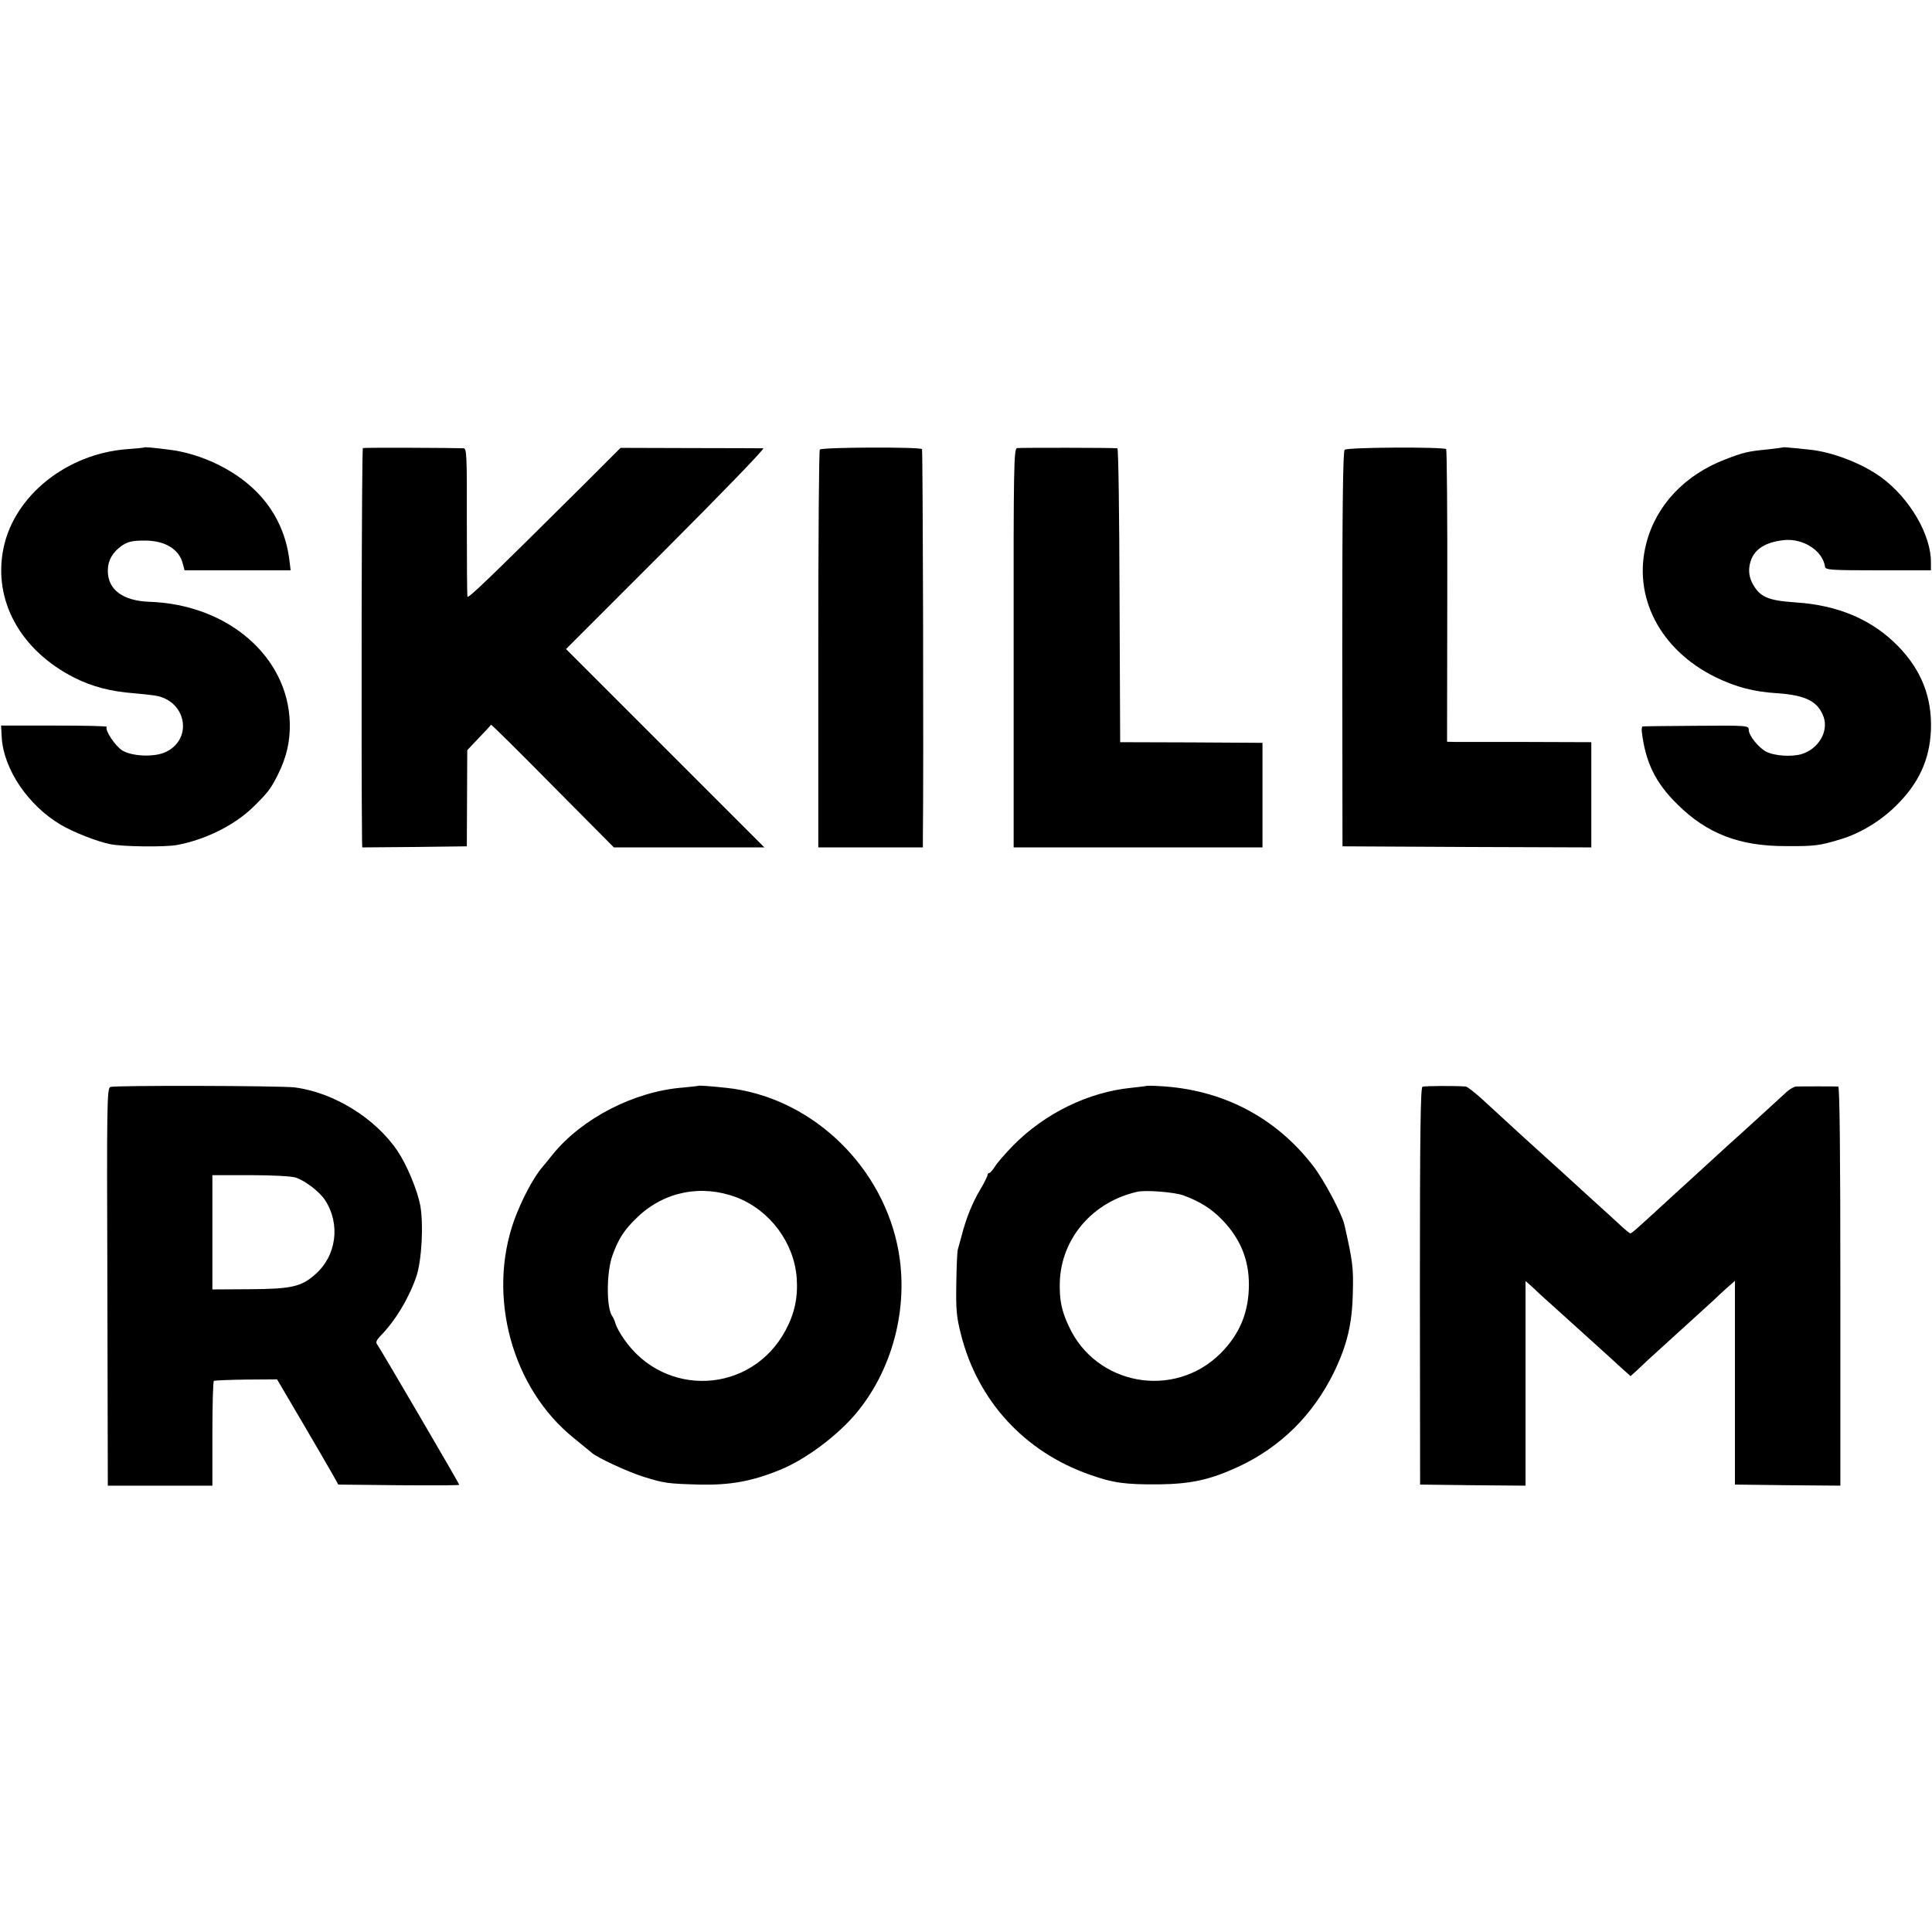 <?xml version="1.0" standalone="no"?>
<!DOCTYPE svg PUBLIC "-//W3C//DTD SVG 20010904//EN"
 "http://www.w3.org/TR/2001/REC-SVG-20010904/DTD/svg10.dtd">
<svg version="1.0" xmlns="http://www.w3.org/2000/svg"
 width="896pt" height="896pt" viewBox="0 0 896 896"
 preserveAspectRatio="xMidYMid meet">
<g transform="translate(0,896) scale(0.1,-0.1)"
fill="#000000" stroke="none">
<path d="M668 6885 c-2 -2 -37 -5 -78 -8 -281 -21 -524 -216 -574 -460 -49
-241 78 -473 329 -600 81 -41 169 -64 275 -72 36 -3 81 -8 100 -11 143 -23
177 -199 50 -261 -51 -25 -154 -22 -202 6 -33 20 -83 95 -73 110 2 4 -108 6
-243 6 l-247 0 3 -55 c9 -148 123 -316 274 -405 59 -35 169 -78 229 -90 59
-12 252 -14 309 -4 134 25 268 92 355 177 67 66 80 82 114 150 40 80 57 154
55 239 -8 308 -287 549 -649 562 -125 4 -195 56 -195 144 0 48 22 86 66 117
28 18 48 23 102 23 96 1 163 -39 180 -108 l8 -30 246 0 246 0 -5 40 c-22 197
-135 352 -329 449 -75 37 -155 62 -233 71 -77 10 -110 12 -113 10z"/>
<path d="M1683 6882 c-6 -1 -8 -1465 -4 -1815 l1 -37 243 2 242 3 1 223 1 223
54 57 c30 31 55 58 56 61 2 2 130 -125 286 -283 l284 -286 349 0 349 0 -460
460 -460 460 465 465 c256 256 458 465 450 466 -8 0 -160 1 -338 1 l-324 1
-166 -166 c-448 -445 -541 -534 -544 -524 -2 7 -3 164 -3 350 1 299 -1 337
-14 338 -42 2 -462 4 -468 1z"/>
<path d="M3802 6875 c-4 -5 -7 -423 -7 -927 l0 -918 242 0 243 0 0 43 c4 312
0 1800 -4 1804 -11 11 -468 9 -474 -2z"/>
<path d="M4717 6882 c-15 -3 -17 -76 -16 -928 l0 -924 577 0 577 0 0 243 0
242 -330 2 -330 1 -3 681 c-1 375 -5 681 -10 682 -23 3 -451 3 -465 1z"/>
<path d="M6236 6874 c-8 -7 -11 -287 -11 -925 l1 -914 577 -3 577 -2 0 244 0
244 -292 1 c-161 0 -312 0 -335 0 l-42 1 1 675 c1 371 -2 678 -5 682 -12 11
-460 9 -471 -3z"/>
<path d="M8268 6885 c-2 -1 -32 -5 -68 -9 -94 -9 -115 -14 -200 -47 -187 -72
-320 -213 -365 -389 -64 -247 63 -493 320 -620 97 -47 177 -68 287 -75 134 -9
191 -39 216 -112 22 -67 -25 -146 -102 -170 -46 -14 -126 -9 -165 11 -36 19
-81 75 -81 102 0 19 -9 20 -242 18 -134 -1 -246 -2 -250 -3 -3 0 -5 -11 -4
-23 17 -143 63 -238 165 -338 137 -136 287 -194 501 -194 135 -1 160 2 260 33
91 28 184 85 256 157 103 102 153 211 159 347 6 151 -43 278 -152 390 -119
122 -276 190 -473 203 -133 9 -170 25 -205 93 -11 23 -15 47 -12 72 10 73 62
113 159 124 90 10 182 -49 192 -124 3 -14 28 -16 247 -16 l244 0 0 35 c2 128
-98 299 -230 396 -89 65 -229 119 -336 129 -35 4 -76 8 -91 9 -15 2 -29 2 -30
1z"/>
<path d="M512 3919 c-16 -6 -17 -71 -14 -928 l2 -921 243 0 242 0 0 241 c0
132 3 243 7 245 4 2 71 5 150 6 l143 1 114 -194 c63 -107 126 -216 142 -244
l28 -50 280 -3 c155 -1 281 -1 281 2 0 5 -370 638 -382 653 -6 7 -1 19 14 35
71 71 134 177 169 278 25 76 34 241 18 330 -14 72 -62 188 -106 253 -103 152
-296 271 -477 294 -67 8 -832 10 -854 2z m859 -420 c45 -15 111 -66 136 -104
73 -111 54 -259 -45 -345 -65 -58 -111 -68 -309 -69 l-168 -1 0 265 0 265 176
0 c105 0 190 -5 210 -11z"/>
<path d="M3237 3924 c-1 -1 -33 -4 -72 -8 -224 -18 -465 -142 -601 -309 -21
-27 -44 -54 -49 -60 -42 -49 -96 -152 -130 -245 -127 -353 -11 -781 277 -1012
37 -30 74 -61 83 -68 26 -23 169 -89 240 -111 96 -30 112 -32 260 -36 142 -3
242 15 372 68 121 49 271 162 358 268 174 212 245 512 185 782 -85 382 -413
682 -792 722 -77 8 -128 12 -131 9z m179 -517 c155 -60 267 -210 279 -375 6
-90 -10 -164 -52 -242 -158 -295 -561 -315 -750 -39 -17 24 -34 55 -38 69 -4
14 -11 30 -15 35 -28 36 -28 199 -1 279 29 82 56 123 119 183 125 118 296 151
458 90z"/>
<path d="M5317 3924 c-1 -1 -33 -5 -71 -9 -199 -20 -400 -118 -548 -268 -38
-39 -76 -83 -85 -99 -10 -15 -21 -28 -25 -28 -4 0 -8 -4 -8 -9 0 -5 -15 -36
-34 -68 -36 -60 -66 -134 -86 -213 -7 -25 -15 -54 -18 -65 -3 -11 -6 -83 -7
-160 -2 -121 1 -153 22 -235 78 -307 294 -542 594 -648 112 -40 167 -47 324
-46 152 2 239 22 371 83 194 91 344 240 440 436 61 126 85 224 88 370 3 114 0
143 -39 315 -11 50 -94 206 -143 270 -174 228 -423 358 -715 373 -32 2 -59 2
-60 1z m169 -507 c79 -29 130 -61 182 -114 84 -87 124 -184 124 -300 0 -127
-42 -230 -131 -319 -215 -215 -579 -150 -705 127 -34 73 -43 122 -41 204 7
202 153 372 360 418 39 9 171 -2 211 -16z"/>
<path d="M6597 3920 c-9 -4 -12 -213 -12 -925 l1 -920 244 -3 245 -2 0 474 0
475 25 -22 c14 -12 27 -25 30 -28 3 -3 32 -30 66 -60 57 -51 222 -201 270
-244 12 -11 38 -35 59 -54 l37 -33 31 28 c17 16 40 38 52 49 27 25 182 166
254 231 30 27 66 60 80 74 15 14 36 33 47 42 l20 18 0 -473 0 -472 245 -3 244
-2 0 925 c0 609 -3 925 -10 926 -14 1 -177 1 -196 0 -9 -1 -27 -11 -41 -23
-14 -13 -67 -61 -118 -108 -51 -47 -101 -92 -110 -100 -9 -8 -59 -53 -110
-100 -51 -47 -105 -96 -119 -109 -14 -12 -66 -60 -115 -105 -133 -122 -149
-136 -155 -136 -3 0 -27 19 -52 43 -25 23 -86 79 -135 123 -49 45 -101 92
-115 105 -14 13 -48 44 -75 68 -45 40 -158 143 -311 284 -34 31 -68 57 -75 58
-53 4 -191 3 -201 -1z"/>
</g>
</svg>
